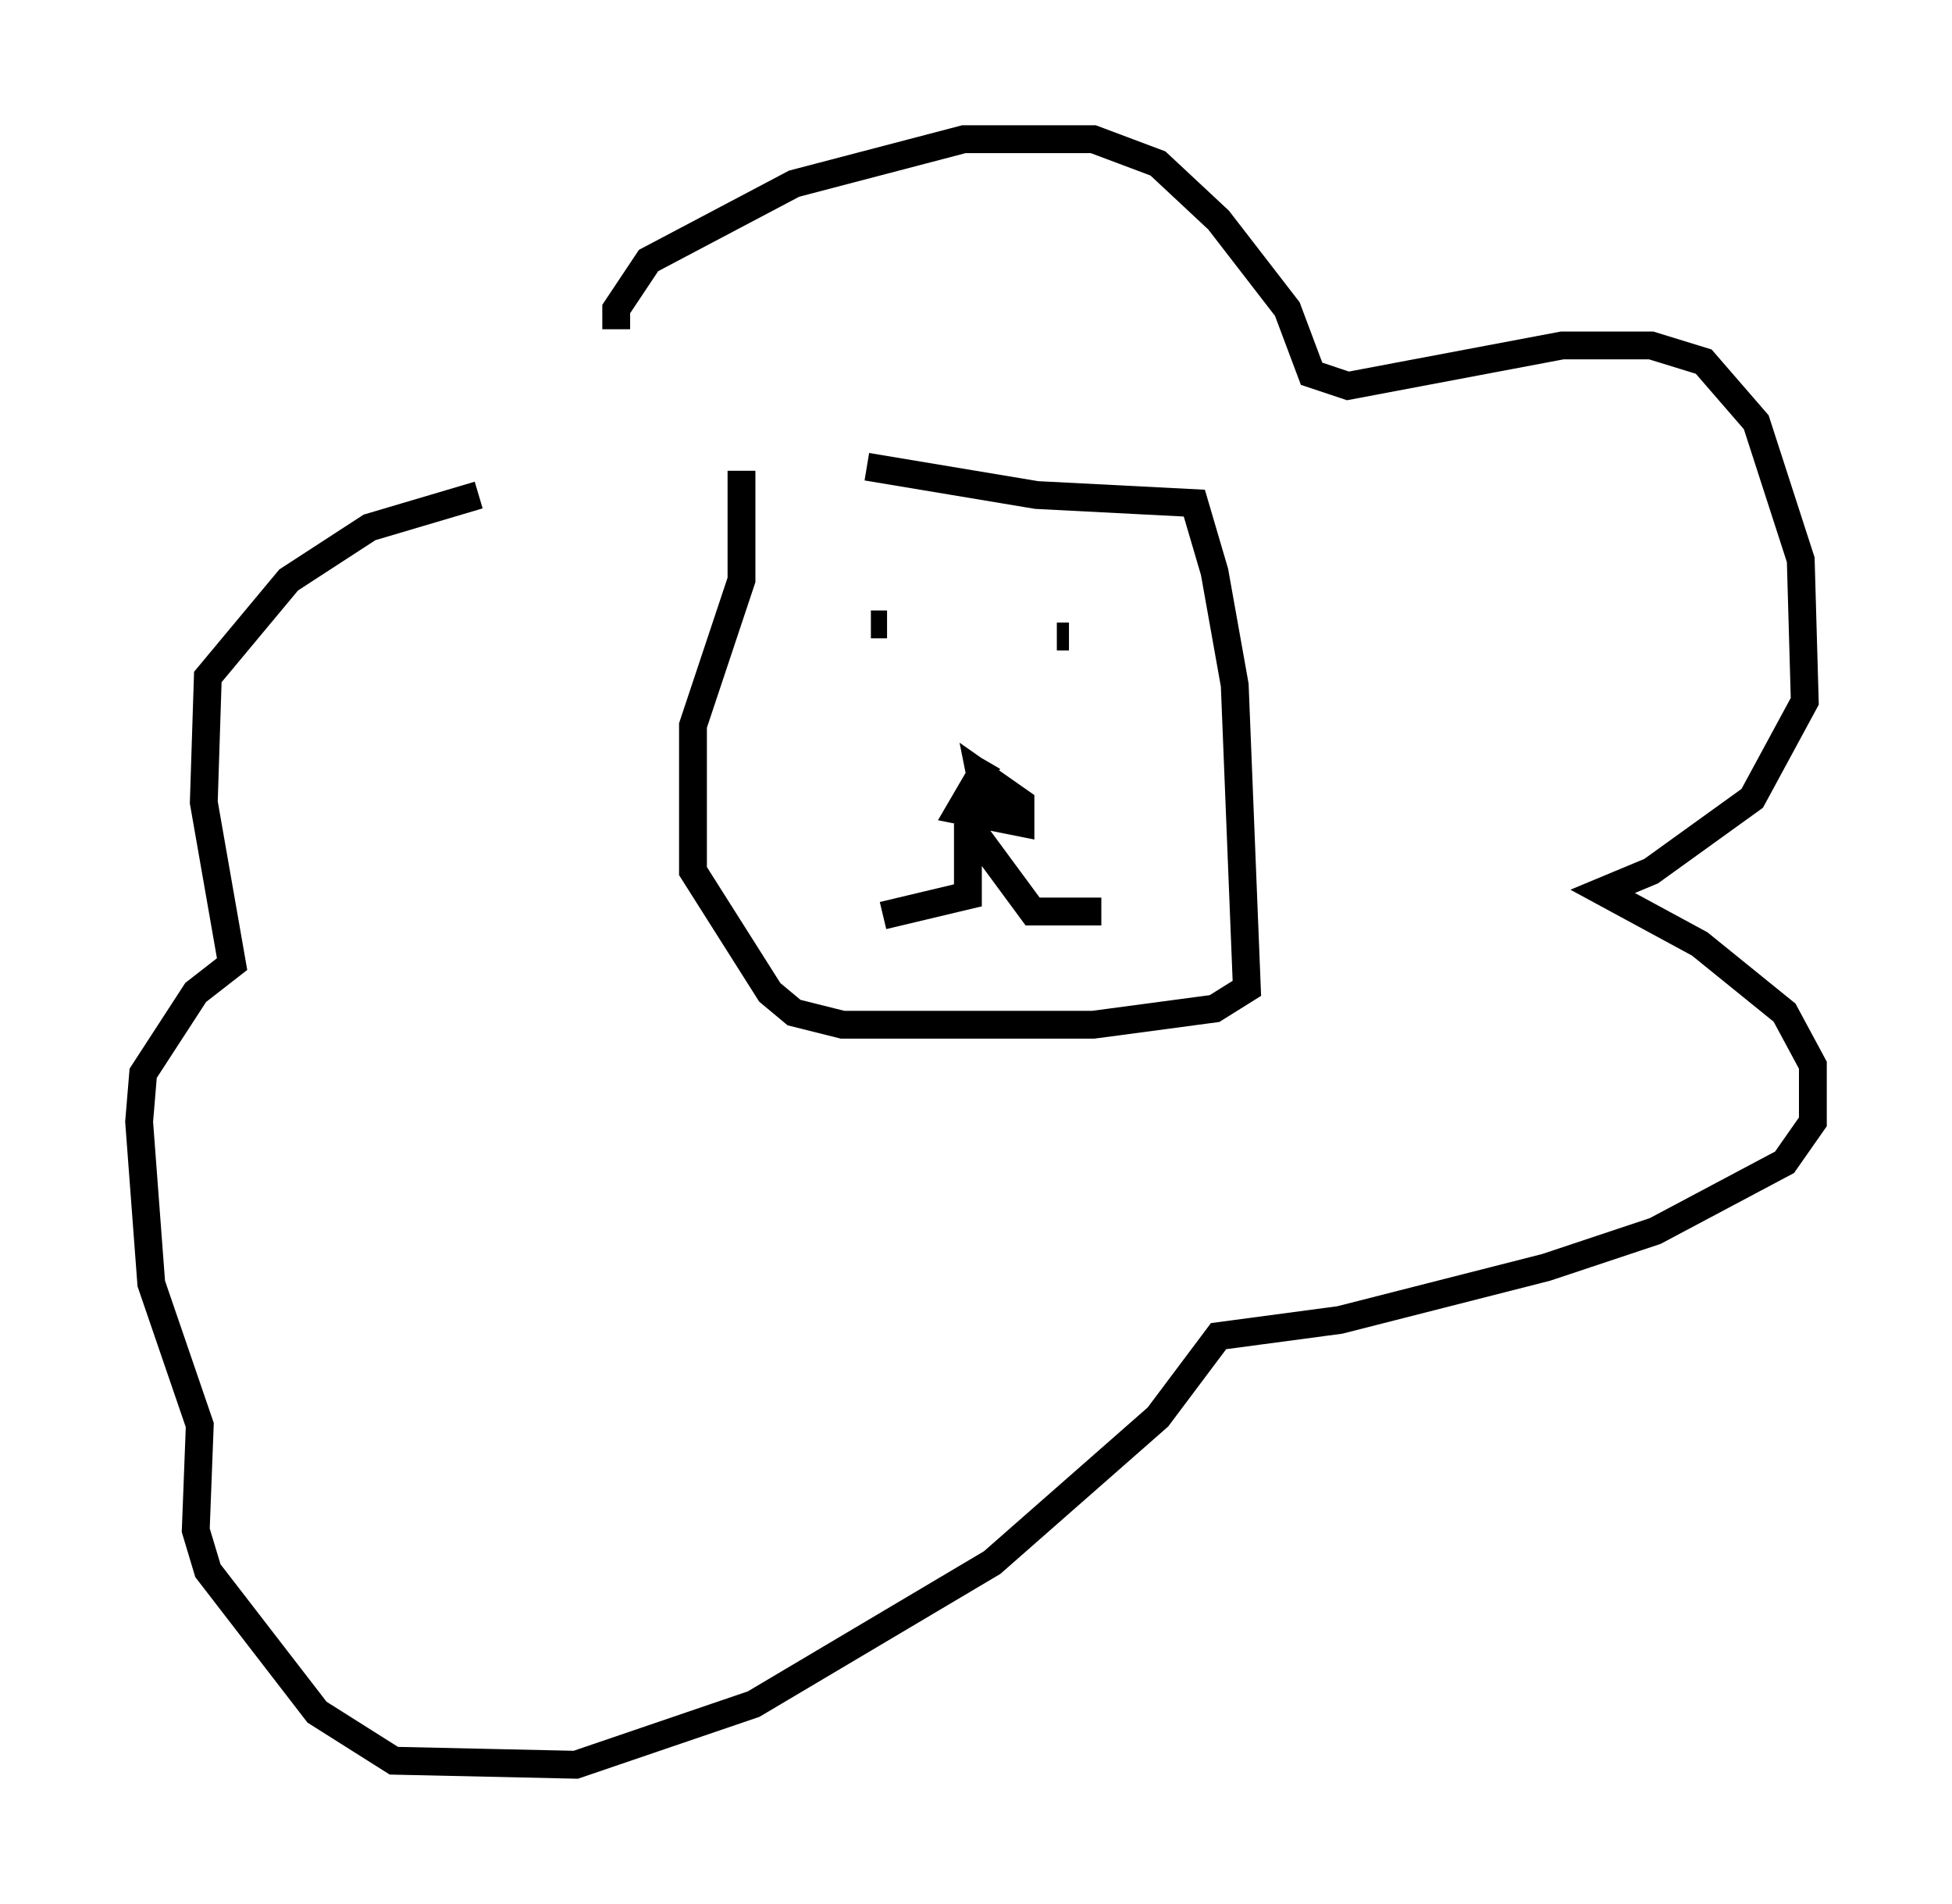<?xml version="1.0" encoding="utf-8" ?>
<svg baseProfile="full" height="68.391" version="1.1" width="70.134" xmlns="http://www.w3.org/2000/svg" xmlns:ev="http://www.w3.org/2001/xml-events" xmlns:xlink="http://www.w3.org/1999/xlink"><defs /><rect fill="white" height="68.391" width="70.134" x="0" y="0" /><path d="M25.916, 16.765 m5.229, 0.0 l6.101, 1.017 5.665, 0.291 l0.726, 2.469 0.726, 4.067 l0.436, 10.894 -1.162, 0.726 l-4.358, 0.581 -9.006, 0.0 l-1.743, -0.436 -0.872, -0.726 l-2.76, -4.358 0.0, -5.229 l1.743, -5.229 0.0, -3.922 m11.33, 5.955 l0.436, 0.0 m-7.117, -0.436 l0.581, 0.0 m3.631, 4.939 l-1.017, 1.743 2.179, 0.436 l0.0, -0.726 -1.453, -1.017 l0.291, 1.453 -0.726, 0.581 l0.0, 2.324 -3.05, 0.726 m3.341, -2.905 l2.034, 2.76 2.469, 0.0 m-17.43, -20.916 l0.0, -0.726 1.162, -1.743 l5.229, -2.76 6.101, -1.598 l4.648, 0.0 2.324, 0.872 l2.179, 2.034 2.469, 3.196 l0.872, 2.324 1.307, 0.436 l7.698, -1.453 3.196, 0.0 l1.888, 0.581 1.888, 2.179 l1.598, 4.939 0.145, 5.084 l-1.888, 3.486 -3.631, 2.615 l-1.743, 0.726 3.486, 1.888 l3.05, 2.469 1.017, 1.888 l0.0, 2.034 -1.017, 1.453 l-4.648, 2.469 -3.922, 1.307 l-7.408, 1.888 -4.358, 0.581 l-2.179, 2.905 -5.955, 5.229 l-8.57, 5.084 -6.391, 2.179 l-6.536, -0.145 -2.76, -1.743 l-3.922, -5.084 -0.436, -1.453 l0.145, -3.777 -1.743, -5.084 l-0.436, -5.81 0.145, -1.743 l1.888, -2.905 1.307, -1.017 l-1.017, -5.81 0.145, -4.503 l2.905, -3.486 2.905, -1.888 l3.922, -1.162 " fill="none" stroke="black" stroke-width="1" /></svg>